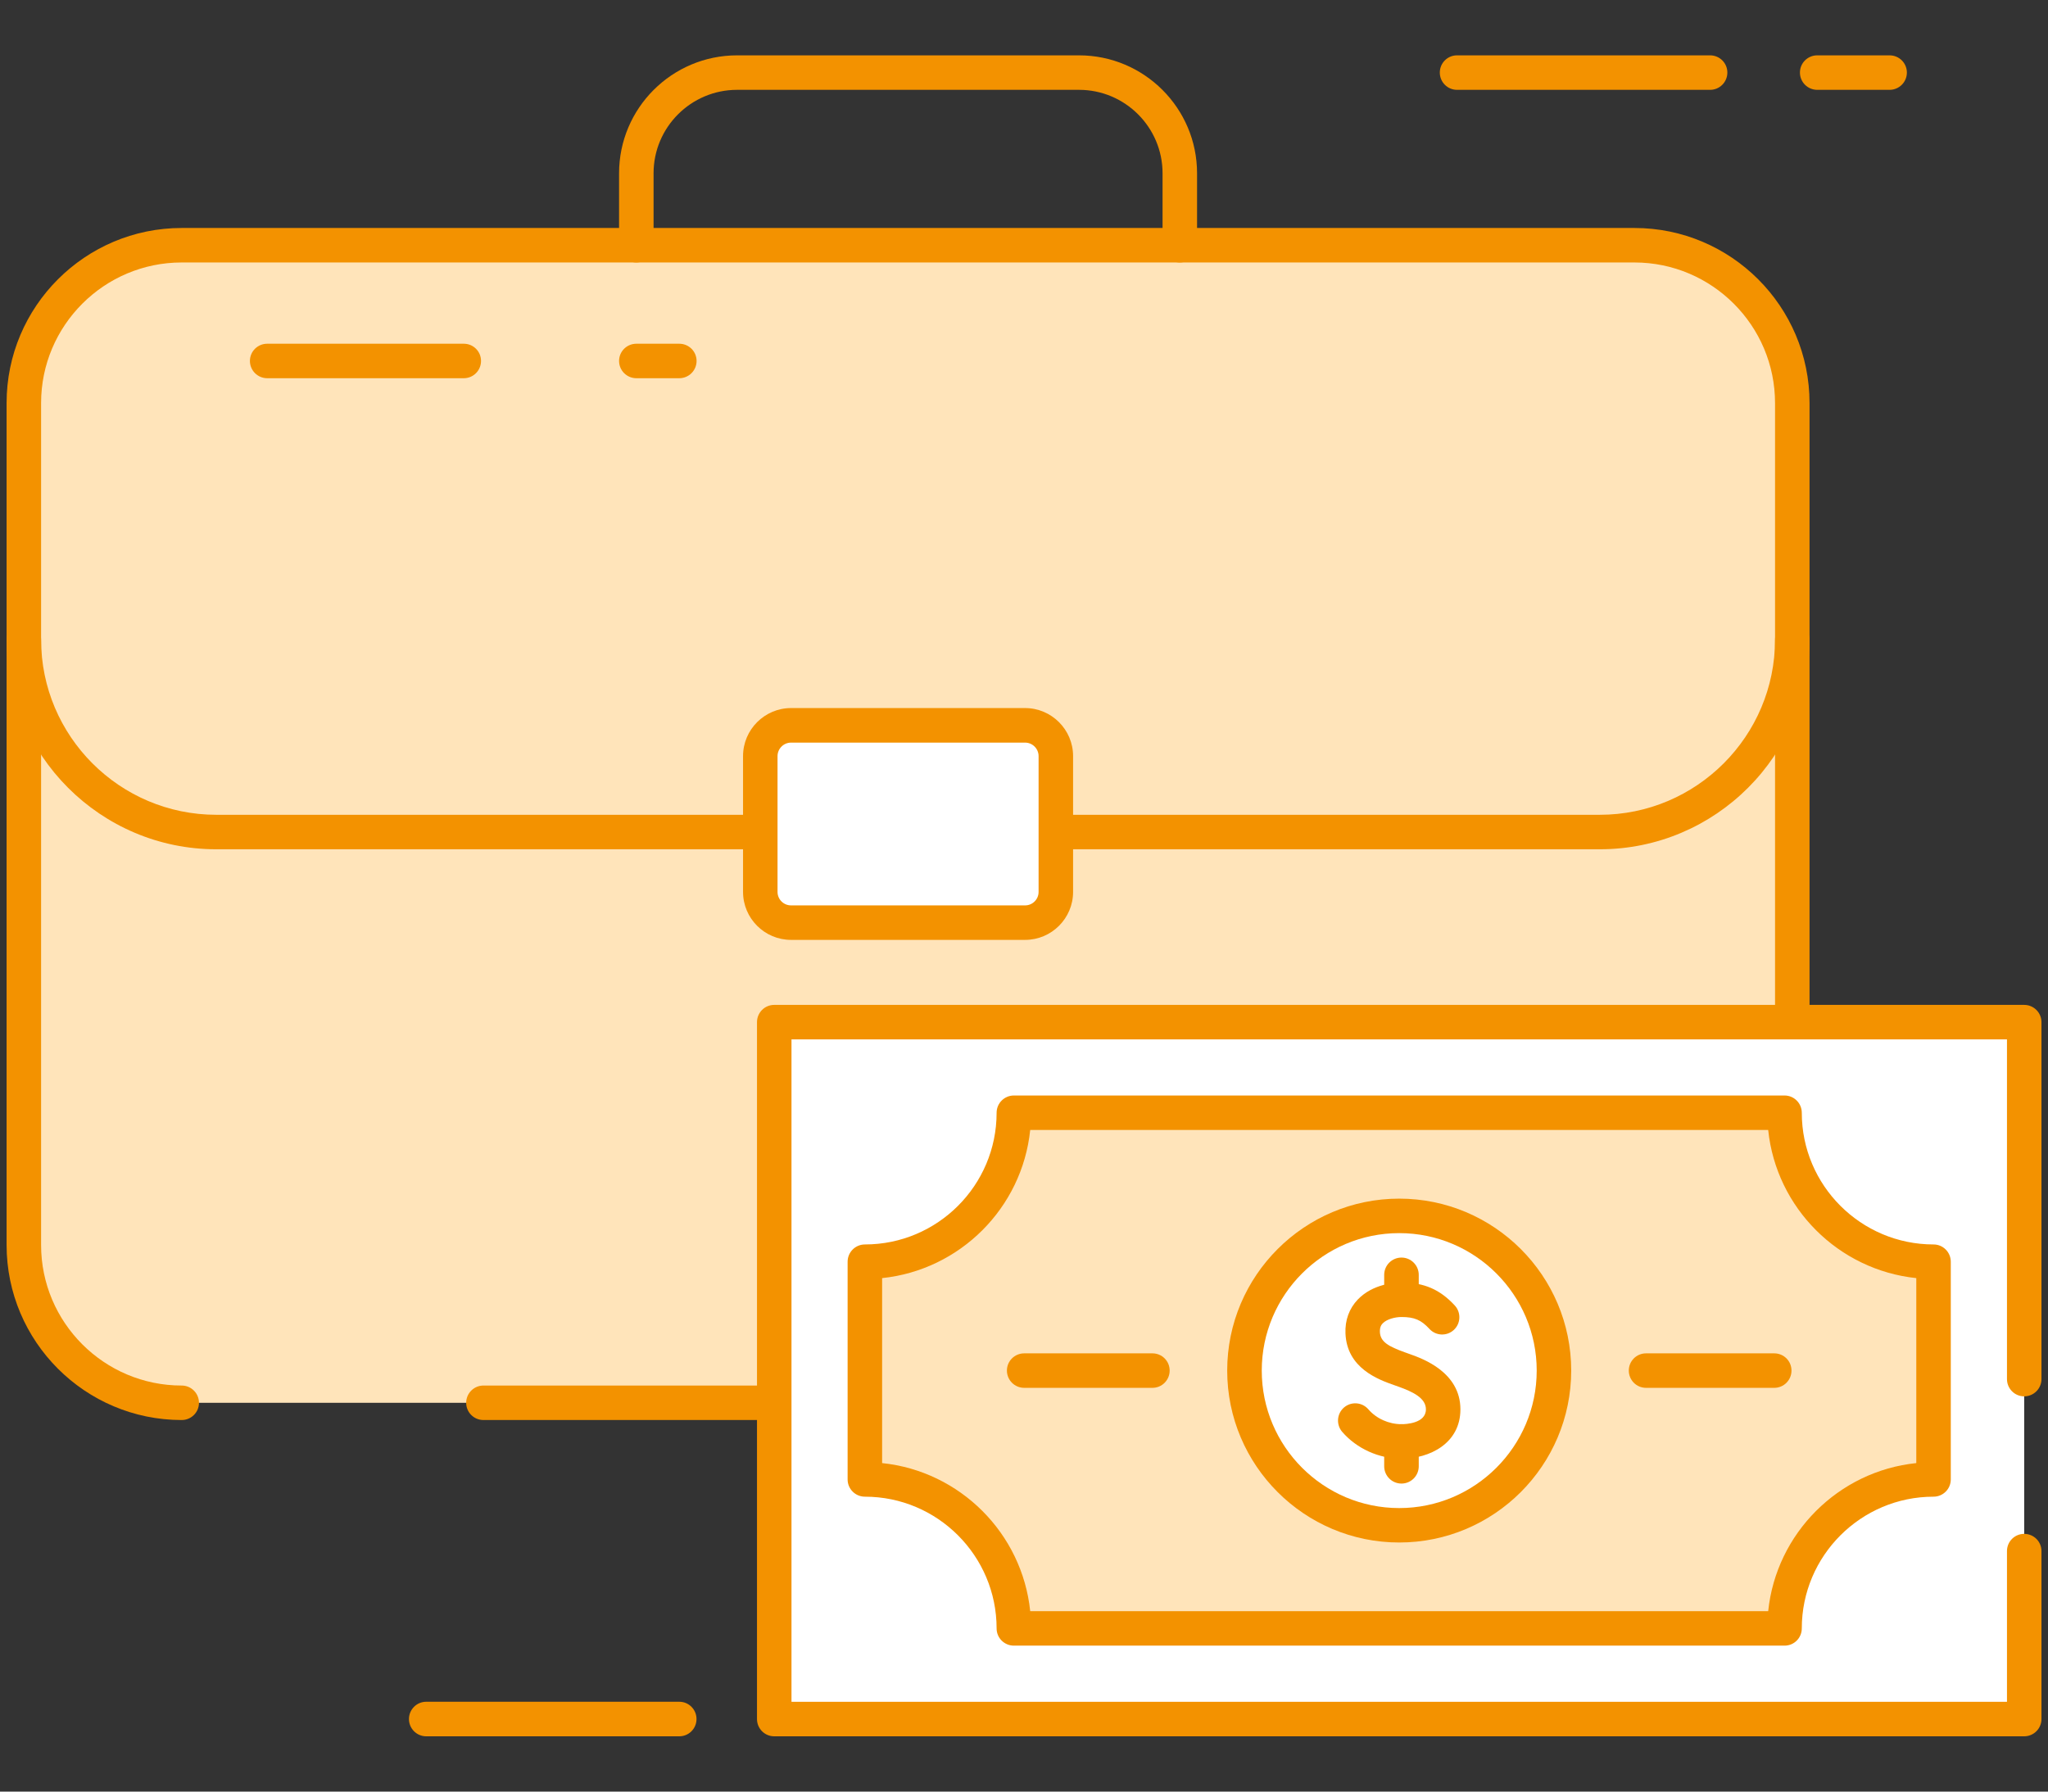 <svg width="32" height="28" viewBox="0 0 32 28" fill="none" xmlns="http://www.w3.org/2000/svg">
<rect x="0" y="0" width="32" height="28" fill="#333333" stroke="none"/>
<path d="M25.538 3.832H22.12H2.839C1.477 3.832 0.372 4.937 0.372 6.299V19.457C0.372 20.819 1.477 21.924 2.839 21.924H7.554H25.538C26.9 21.924 28.005 20.819 28.005 19.457V6.299C28.005 4.937 26.9 3.832 25.538 3.832Z" fill="#FFE4BA"/>
<path d="M25.538 22.193H7.554C7.405 22.193 7.284 22.073 7.284 21.924C7.284 21.775 7.405 21.654 7.554 21.654H25.538C26.749 21.654 27.735 20.668 27.735 19.457V6.299C27.735 5.088 26.749 4.102 25.538 4.102H2.839C1.627 4.102 0.642 5.088 0.642 6.299V19.457C0.642 20.669 1.627 21.654 2.839 21.654C2.988 21.654 3.109 21.775 3.109 21.924C3.109 22.073 2.988 22.193 2.839 22.193C1.33 22.193 0.103 20.966 0.103 19.457V6.299C0.103 4.79 1.33 3.563 2.839 3.563H25.538C27.047 3.563 28.274 4.79 28.274 6.299V19.457C28.274 20.966 27.047 22.193 25.538 22.193Z" fill="#F39200"/>
<path d="M24.997 13.273H3.38C1.573 13.273 0.103 11.803 0.103 9.996C0.103 9.847 0.223 9.726 0.372 9.726C0.521 9.726 0.642 9.847 0.642 9.996C0.642 11.505 1.87 12.734 3.38 12.734H24.997C26.507 12.734 27.735 11.505 27.735 9.996C27.735 9.847 27.856 9.726 28.005 9.726C28.154 9.726 28.274 9.847 28.274 9.996C28.274 11.803 26.804 13.273 24.997 13.273Z" fill="#F39200"/>
<path d="M16.017 14.42H12.36C12.095 14.42 11.879 14.204 11.879 13.939V11.817C11.879 11.551 12.095 11.336 12.36 11.336H16.017C16.282 11.336 16.497 11.551 16.497 11.817V13.939C16.497 14.204 16.282 14.42 16.017 14.42Z" fill="white"/>
<path d="M16.017 14.689H12.36C11.947 14.689 11.61 14.353 11.61 13.939V11.817C11.61 11.403 11.947 11.066 12.36 11.066H16.017C16.43 11.066 16.767 11.403 16.767 11.817V13.939C16.767 14.353 16.43 14.689 16.017 14.689ZM12.36 11.606C12.244 11.606 12.149 11.701 12.149 11.817V13.939C12.149 14.056 12.244 14.15 12.36 14.15H16.017C16.133 14.15 16.228 14.056 16.228 13.939V11.817C16.228 11.701 16.133 11.606 16.017 11.606H12.36Z" fill="#F39200"/>
<path d="M18.434 4.102C18.285 4.102 18.165 3.981 18.165 3.832V2.708C18.165 1.989 17.579 1.404 16.86 1.404H11.517C10.797 1.404 10.212 1.989 10.212 2.708V3.832C10.212 3.981 10.092 4.102 9.943 4.102C9.794 4.102 9.673 3.981 9.673 3.832V2.708C9.673 1.691 10.5 0.865 11.517 0.865H16.86C17.877 0.865 18.704 1.691 18.704 2.708V3.832C18.704 3.981 18.583 4.102 18.434 4.102Z" fill="#F39200"/>
<path d="M7.247 5.911H4.175C4.026 5.911 3.905 5.79 3.905 5.641C3.905 5.492 4.026 5.372 4.175 5.372H7.247C7.396 5.372 7.516 5.492 7.516 5.641C7.516 5.79 7.396 5.911 7.247 5.911Z" fill="#F39200"/>
<path d="M10.614 5.911H9.943C9.794 5.911 9.673 5.79 9.673 5.641C9.673 5.492 9.794 5.372 9.943 5.372H10.614C10.763 5.372 10.884 5.492 10.884 5.641C10.884 5.79 10.763 5.911 10.614 5.911Z" fill="#F39200"/>
<path d="M12.097 15.975V26.866H31.628V24.241V21.553V15.975H12.097Z" fill="white"/>
<path d="M31.628 27.136H12.097C11.948 27.136 11.828 27.015 11.828 26.866V15.975C11.828 15.826 11.948 15.705 12.097 15.705H31.628C31.777 15.705 31.898 15.826 31.898 15.975V21.553C31.898 21.702 31.777 21.823 31.628 21.823C31.479 21.823 31.359 21.702 31.359 21.553V16.244H12.367V26.597H31.359V24.241C31.359 24.092 31.479 23.972 31.628 23.972C31.777 23.972 31.898 24.092 31.898 24.241V26.866C31.898 27.015 31.777 27.136 31.628 27.136Z" fill="#F39200"/>
<path d="M27.884 17.391H15.842C15.842 18.676 14.799 19.719 13.514 19.719V23.122C14.799 23.122 15.842 24.164 15.842 25.45H27.884C27.884 24.164 28.926 23.122 30.212 23.122V19.719C28.926 19.719 27.884 18.676 27.884 17.391Z" fill="#FFE4BA"/>
<path d="M27.884 25.719H15.842C15.693 25.719 15.572 25.599 15.572 25.45C15.572 24.315 14.649 23.391 13.514 23.391C13.365 23.391 13.244 23.27 13.244 23.122V19.719C13.244 19.57 13.365 19.449 13.514 19.449C14.649 19.449 15.572 18.526 15.572 17.391C15.572 17.242 15.693 17.121 15.842 17.121H27.884C28.032 17.121 28.153 17.242 28.153 17.391C28.153 18.526 29.077 19.449 30.212 19.449C30.36 19.449 30.481 19.57 30.481 19.719V23.122C30.481 23.27 30.36 23.391 30.212 23.391C29.077 23.391 28.153 24.315 28.153 25.45C28.153 25.599 28.032 25.719 27.884 25.719ZM16.097 25.18H27.628C27.754 23.963 28.725 22.992 29.942 22.866V19.975C28.725 19.848 27.754 18.878 27.628 17.66H16.097C15.971 18.878 15.001 19.848 13.783 19.975V22.866C15.001 22.992 15.971 23.963 16.097 25.18Z" fill="#F39200"/>
<path d="M21.863 23.838C23.198 23.838 24.28 22.756 24.28 21.42C24.28 20.085 23.198 19.003 21.863 19.003C20.527 19.003 19.445 20.085 19.445 21.42C19.445 22.756 20.527 23.838 21.863 23.838Z" fill="white"/>
<path d="M21.863 24.107C20.381 24.107 19.175 22.902 19.175 21.42C19.175 19.938 20.381 18.733 21.863 18.733C23.345 18.733 24.55 19.938 24.55 21.42C24.55 22.902 23.345 24.107 21.863 24.107ZM21.863 19.272C20.678 19.272 19.715 20.236 19.715 21.42C19.715 22.605 20.678 23.569 21.863 23.569C23.047 23.569 24.011 22.605 24.011 21.42C24.011 20.236 23.047 19.272 21.863 19.272Z" fill="#F39200"/>
<path d="M21.898 22.797C21.545 22.797 21.199 22.64 20.972 22.378C20.875 22.265 20.887 22.095 21 21.997C21.113 21.9 21.283 21.913 21.38 22.025C21.506 22.171 21.7 22.258 21.898 22.258C21.962 22.258 22.28 22.247 22.28 22.026C22.28 21.849 22.075 21.752 21.853 21.672L21.776 21.645C21.538 21.56 21.045 21.384 21.023 20.84C21.014 20.633 21.081 20.45 21.216 20.309C21.453 20.063 21.798 20.044 21.898 20.044C22.25 20.044 22.499 20.151 22.732 20.404C22.832 20.514 22.825 20.684 22.716 20.785C22.606 20.886 22.436 20.879 22.335 20.769C22.205 20.628 22.099 20.583 21.898 20.583C21.803 20.583 21.671 20.614 21.605 20.682C21.583 20.705 21.558 20.741 21.561 20.818C21.568 20.971 21.694 21.043 21.957 21.137L22.035 21.165C22.229 21.234 22.819 21.445 22.819 22.026C22.819 22.556 22.341 22.797 21.898 22.797Z" fill="#F39200"/>
<path d="M21.898 20.583C21.749 20.583 21.628 20.462 21.628 20.313V19.924C21.628 19.775 21.749 19.654 21.898 19.654C22.047 19.654 22.168 19.775 22.168 19.924V20.313C22.168 20.462 22.047 20.583 21.898 20.583Z" fill="#F39200"/>
<path d="M21.898 23.186C21.749 23.186 21.628 23.065 21.628 22.916V22.527C21.628 22.378 21.749 22.258 21.898 22.258C22.047 22.258 22.168 22.378 22.168 22.527V22.916C22.168 23.065 22.047 23.186 21.898 23.186Z" fill="#F39200"/>
<path d="M18.007 21.69H16.003C15.854 21.69 15.733 21.569 15.733 21.42C15.733 21.271 15.854 21.151 16.003 21.151H18.007C18.156 21.151 18.276 21.271 18.276 21.42C18.276 21.569 18.156 21.69 18.007 21.69Z" fill="#F39200"/>
<path d="M27.723 21.69H25.719C25.57 21.69 25.45 21.569 25.45 21.42C25.45 21.271 25.57 21.151 25.719 21.151H27.723C27.872 21.151 27.992 21.271 27.992 21.42C27.992 21.569 27.872 21.69 27.723 21.69Z" fill="#F39200"/>
<path d="M10.614 27.136H6.659C6.511 27.136 6.39 27.015 6.39 26.866C6.39 26.717 6.511 26.596 6.659 26.596H10.614C10.763 26.596 10.883 26.717 10.883 26.866C10.883 27.015 10.763 27.136 10.614 27.136Z" fill="#F39200"/>
<path d="M26.721 1.404H22.766C22.617 1.404 22.497 1.283 22.497 1.134C22.497 0.985 22.617 0.865 22.766 0.865H26.721C26.869 0.865 26.99 0.985 26.99 1.134C26.99 1.283 26.869 1.404 26.721 1.404Z" fill="#F39200"/>
<path d="M29.525 1.404H28.394C28.245 1.404 28.124 1.283 28.124 1.134C28.124 0.985 28.245 0.865 28.394 0.865H29.525C29.674 0.865 29.795 0.985 29.795 1.134C29.795 1.283 29.674 1.404 29.525 1.404Z" fill="#F39200"/>
</svg>
